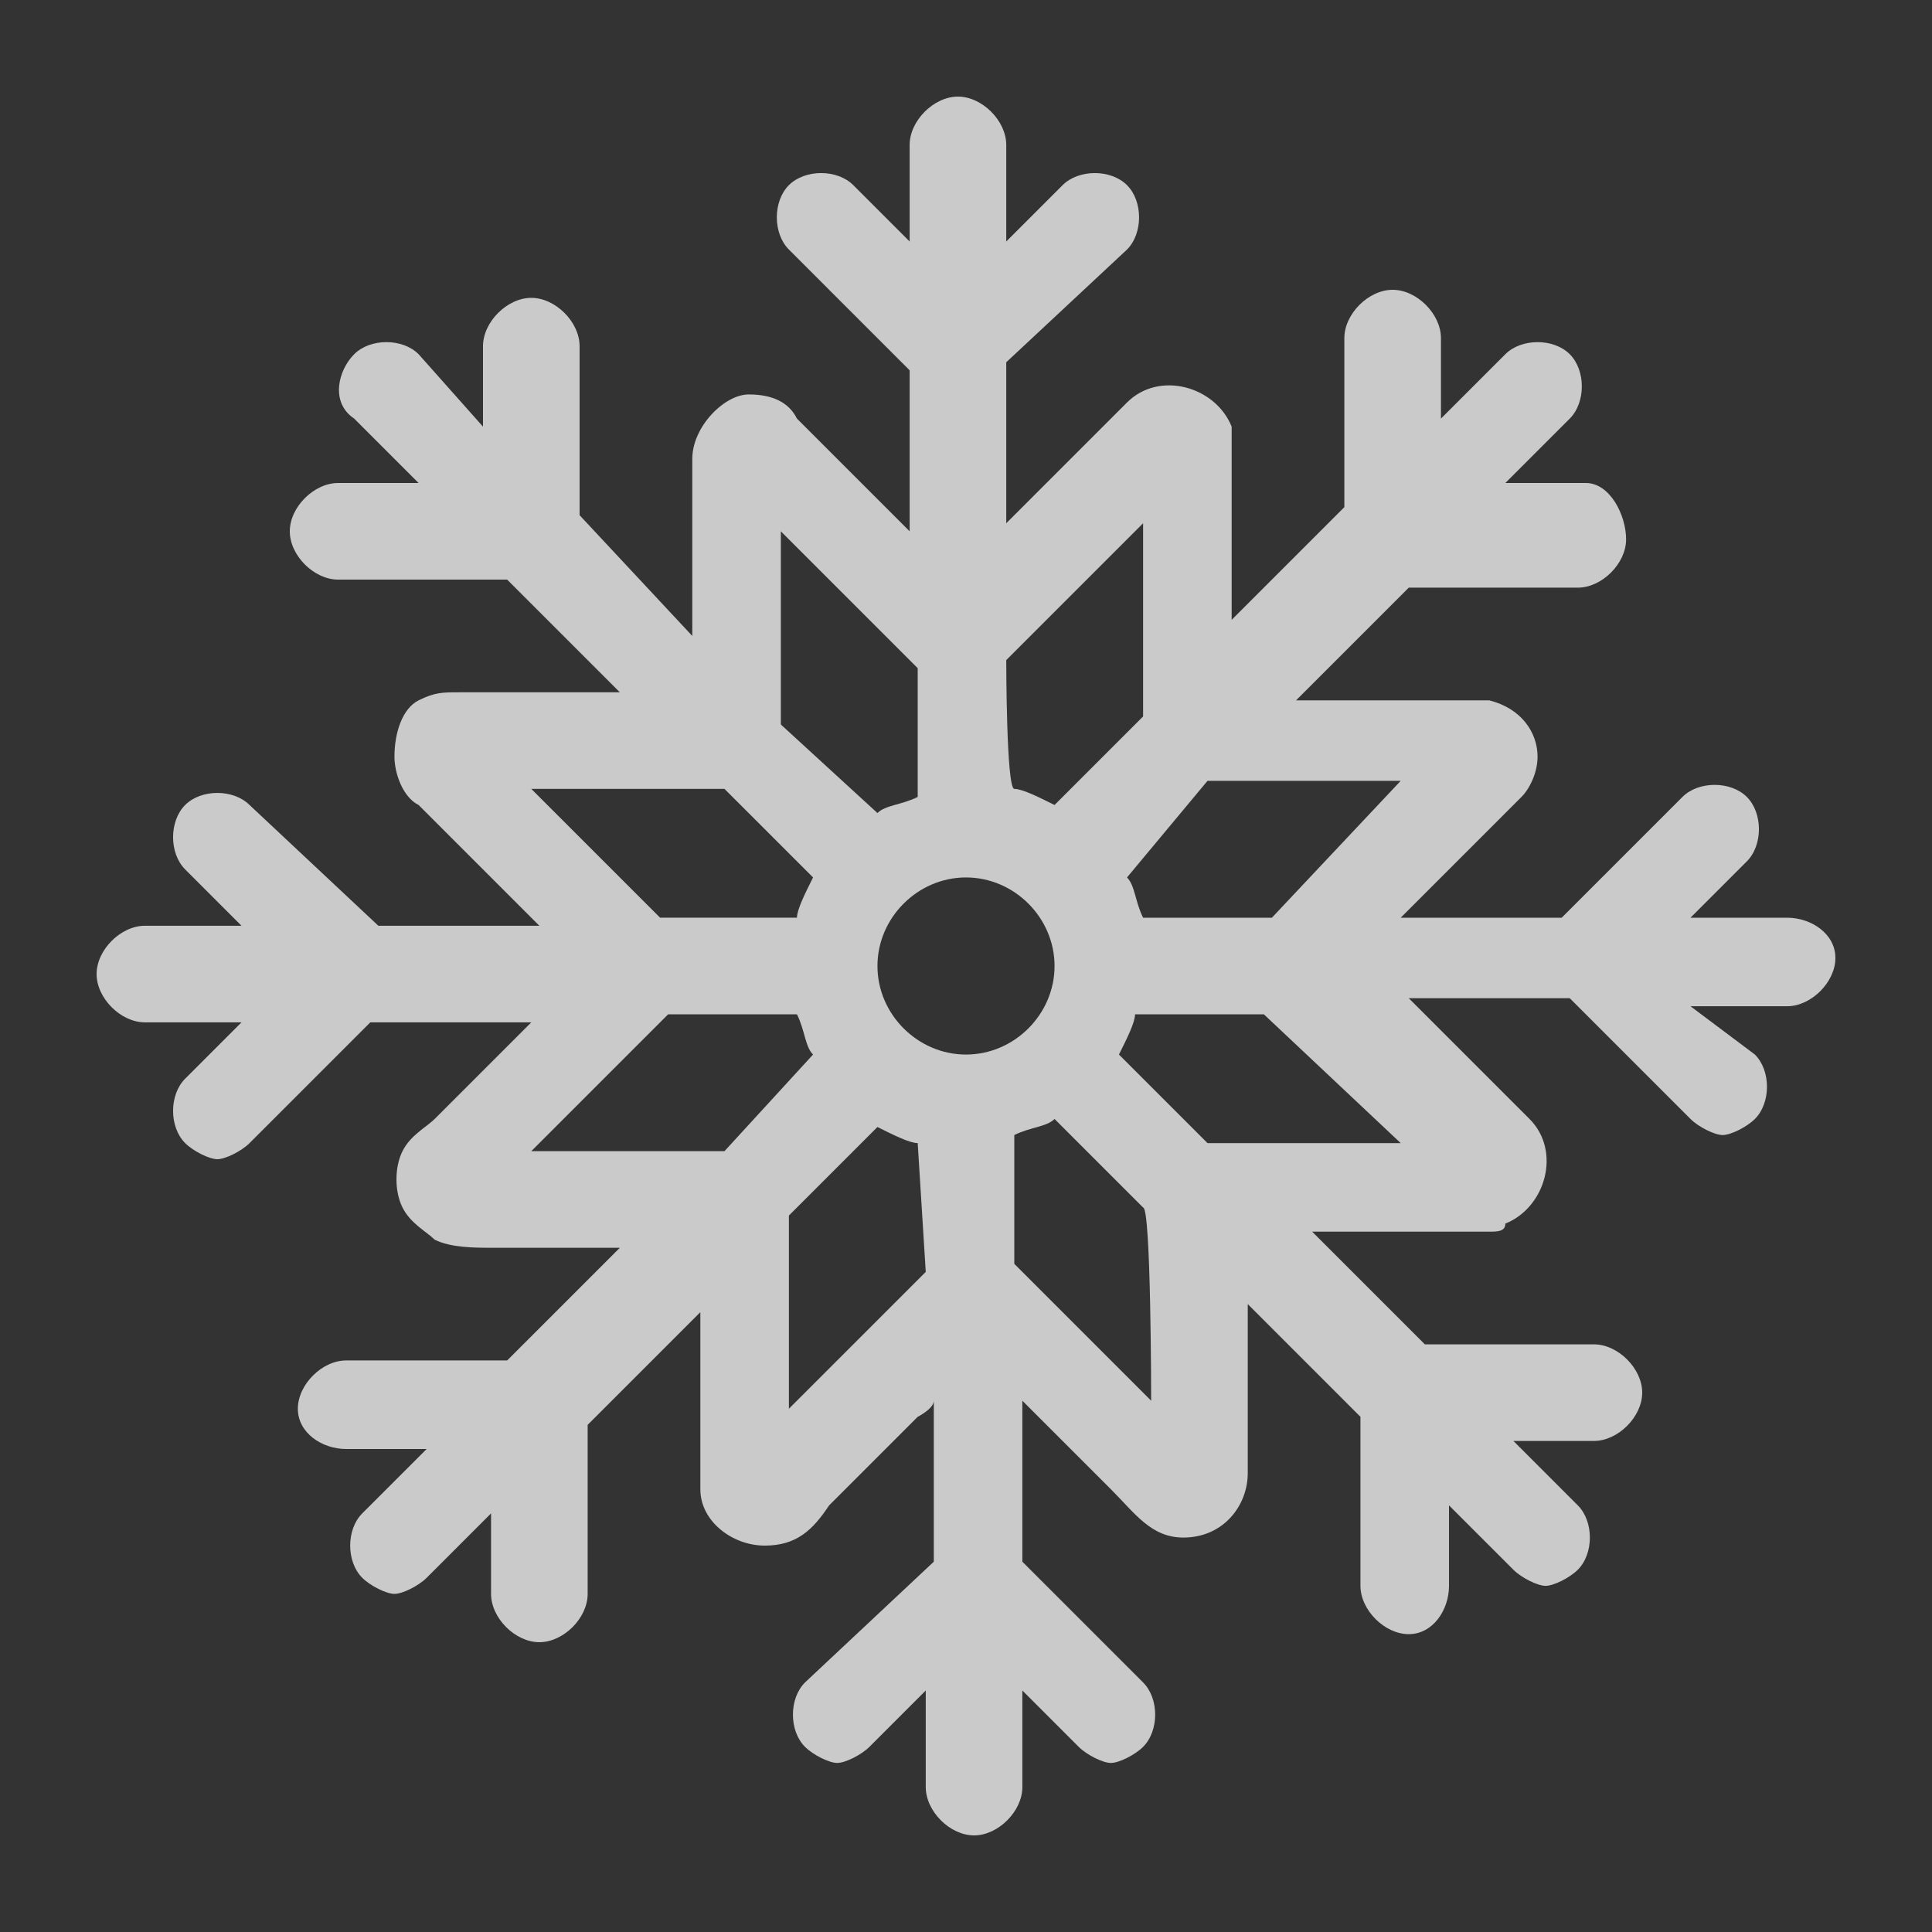 <?xml version="1.0" encoding="utf-8"?>
<!-- Generator: Adobe Illustrator 24.2.1, SVG Export Plug-In . SVG Version: 6.00 Build 0)  -->
<!DOCTYPE svg PUBLIC "-//W3C//DTD SVG 1.1//EN" "http://www.w3.org/Graphics/SVG/1.1/DTD/svg11.dtd">
<svg version="1.1" id="ic-transaction-staked" xmlns:x="http://ns.adobe.com/Extensibility/1.0/" xmlns:i="http://ns.adobe.com/AdobeIllustrator/10.0/" xmlns:graph="http://ns.adobe.com/Graphs/1.0/"
	 xmlns="http://www.w3.org/2000/svg" xmlns:xlink="http://www.w3.org/1999/xlink" x="0px" y="0px" viewBox="0 0 24 24"
	 style="enable-background:new 0 0 24 24;" xml:space="preserve">
<rect x="0" y="0" width="24" height="24" fill="#333333" stroke="none"/>
<style type="text/css">
	.st0{opacity:0.74;fill:#FFFFFF;}
</style>
<path class="st0" d="M22.2,11.4H21l0.7-0.7c0.2-0.2,0.2-0.6,0-0.8c-0.2-0.2-0.6-0.2-0.8,0l-1.5,1.5h-2c0,0,1.5-1.5,1.5-1.5
	c0.1-0.1,0.2-0.3,0.2-0.5c0-0.3-0.2-0.6-0.6-0.7c-0.1,0-0.1,0-0.2,0h-2.2l1.4-1.4h2.1c0.3,0,0.6-0.3,0.6-0.6S20,6,19.7,6h-1l0.8-0.8
	c0.2-0.2,0.2-0.6,0-0.8s-0.6-0.2-0.8,0l-0.8,0.8v-1c0-0.3-0.3-0.6-0.6-0.6s-0.6,0.3-0.6,0.6v2.1l-1.4,1.4c0-0.6,0-1.1,0-1.7
	c0-0.2,0-0.5,0-0.7c-0.2-0.5-0.9-0.7-1.3-0.3l-1.5,1.5v-2L14,3.1c0.2-0.2,0.2-0.6,0-0.8c-0.2-0.2-0.6-0.2-0.8,0L12.5,3V1.8
	c0-0.3-0.3-0.6-0.6-0.6s-0.6,0.3-0.6,0.6V3l-0.7-0.7c-0.2-0.2-0.6-0.2-0.8,0c-0.2,0.2-0.2,0.6,0,0.8l1.5,1.5v2L9.9,5.2
	C9.8,5,9.6,4.9,9.3,4.9C9,4.9,8.6,5.3,8.6,5.7v2.2L7.2,6.4V4.3c0-0.3-0.3-0.6-0.6-0.6S6,4,6,4.3v1L5.2,4.4C5,4.2,4.6,4.2,4.4,4.4
	S4.1,5,4.4,5.2l0.8,0.8h-1c-0.3,0-0.6,0.3-0.6,0.6s0.3,0.6,0.6,0.6h2.1l1.4,1.4c-0.2,0-1.8,0-2,0c-0.2,0-0.3,0-0.5,0.1
	C5,8.8,4.9,9.1,4.9,9.4C4.9,9.6,5,9.9,5.2,10c0.1,0.1,0.2,0.2,0.4,0.4c0.3,0.3,1.1,1.1,1.1,1.1h-2L3.1,10c-0.2-0.2-0.6-0.2-0.8,0
	c-0.2,0.2-0.2,0.6,0,0.8L3,11.5H1.8c-0.3,0-0.6,0.3-0.6,0.6s0.3,0.6,0.6,0.6H3l-0.7,0.7c-0.2,0.2-0.2,0.6,0,0.8
	c0.1,0.1,0.3,0.2,0.4,0.2c0.1,0,0.3-0.1,0.4-0.2l1.5-1.5h2c-0.4,0.4-0.8,0.8-1.2,1.2C5.3,14,5.1,14.1,5,14.3c-0.1,0.2-0.1,0.5,0,0.7
	c0.1,0.2,0.3,0.3,0.4,0.4c0.2,0.1,0.5,0.1,0.7,0.1c0.3,0,0.6,0,0.9,0c0.2,0,0.5,0,0.7,0l-1.4,1.4H4.3c-0.3,0-0.6,0.3-0.6,0.6
	S4,18,4.3,18h1l-0.8,0.8c-0.2,0.2-0.2,0.6,0,0.8c0.1,0.1,0.3,0.2,0.4,0.2s0.3-0.1,0.4-0.2l0.8-0.8v1c0,0.3,0.3,0.6,0.6,0.6
	s0.6-0.3,0.6-0.6v-2.1l1.4-1.4v2.2c0,0.4,0.4,0.7,0.8,0.7c0.4,0,0.6-0.2,0.8-0.5c0.2-0.2,0.5-0.5,0.7-0.7c0.1-0.1,0.3-0.3,0.4-0.4
	c0,0,0.2-0.1,0.2-0.2v2L10,20.9c-0.2,0.2-0.2,0.6,0,0.8c0.1,0.1,0.3,0.2,0.4,0.2s0.3-0.1,0.4-0.2l0.7-0.7v1.2c0,0.3,0.3,0.6,0.6,0.6
	s0.6-0.3,0.6-0.6V21l0.7,0.7c0.1,0.1,0.3,0.2,0.4,0.2s0.3-0.1,0.4-0.2c0.2-0.2,0.2-0.6,0-0.8l-1.5-1.5v-2c0.4,0.4,0.7,0.7,1.1,1.1
	c0.3,0.3,0.5,0.6,0.9,0.6c0.5,0,0.8-0.4,0.8-0.8c0-0.3,0-0.6,0-0.9c0-0.4,0-0.8,0-1.2l1.4,1.4v2.1c0,0.3,0.3,0.6,0.6,0.6
	S18,20,18,19.7v-1l0.8,0.8c0.1,0.1,0.3,0.2,0.4,0.2s0.3-0.1,0.4-0.2c0.2-0.2,0.2-0.6,0-0.8l-0.8-0.8h1c0.3,0,0.6-0.3,0.6-0.6
	s-0.3-0.6-0.6-0.6h-2.1l-1.4-1.4c0.5,0,1.1,0,1.6,0c0.2,0,0.4,0,0.6,0c0.1,0,0.2,0,0.2-0.1c0.5-0.2,0.7-0.9,0.3-1.3l-1.5-1.5h2
	l1.5,1.5c0.1,0.1,0.3,0.2,0.4,0.2s0.3-0.1,0.4-0.2c0.2-0.2,0.2-0.6,0-0.8L21,12.5h1.2c0.3,0,0.6-0.3,0.6-0.6
	C22.8,11.6,22.5,11.4,22.2,11.4z M12.5,8.2l1.7-1.7v2.4l-1.1,1.1c-0.2-0.1-0.4-0.2-0.5-0.2C12.5,9.8,12.5,8.2,12.5,8.2z M9.7,6.6
	l1.7,1.7v1.6c-0.2,0.1-0.4,0.1-0.5,0.2L9.7,9V6.6z M6.6,9.8h2.4l1.1,1.1c-0.1,0.2-0.2,0.4-0.2,0.5H8.2L6.6,9.8z M9,14.3H6.6l1.7-1.7
	h1.6c0.1,0.2,0.1,0.4,0.2,0.5L9,14.3z M11.5,15.8l-1.7,1.7v-2.4l1.1-1.1c0.2,0.1,0.4,0.2,0.5,0.2L11.5,15.8L11.5,15.8z M12,13.1
	c-0.6,0-1.1-0.5-1.1-1.1s0.5-1.1,1.1-1.1s1.1,0.5,1.1,1.1S12.6,13.1,12,13.1z M14.3,17.4l-1.7-1.7v-1.6c0.2-0.1,0.4-0.1,0.5-0.2
	l1.1,1.1C14.3,15,14.3,17.4,14.3,17.4z M17.4,14.2h-2.4l-1.1-1.1c0.1-0.2,0.2-0.4,0.2-0.5h1.6L17.4,14.2z M15.8,11.4h-1.6
	c-0.1-0.2-0.1-0.4-0.2-0.5L15,9.7h2.4L15.8,11.4z"/>
</svg>
